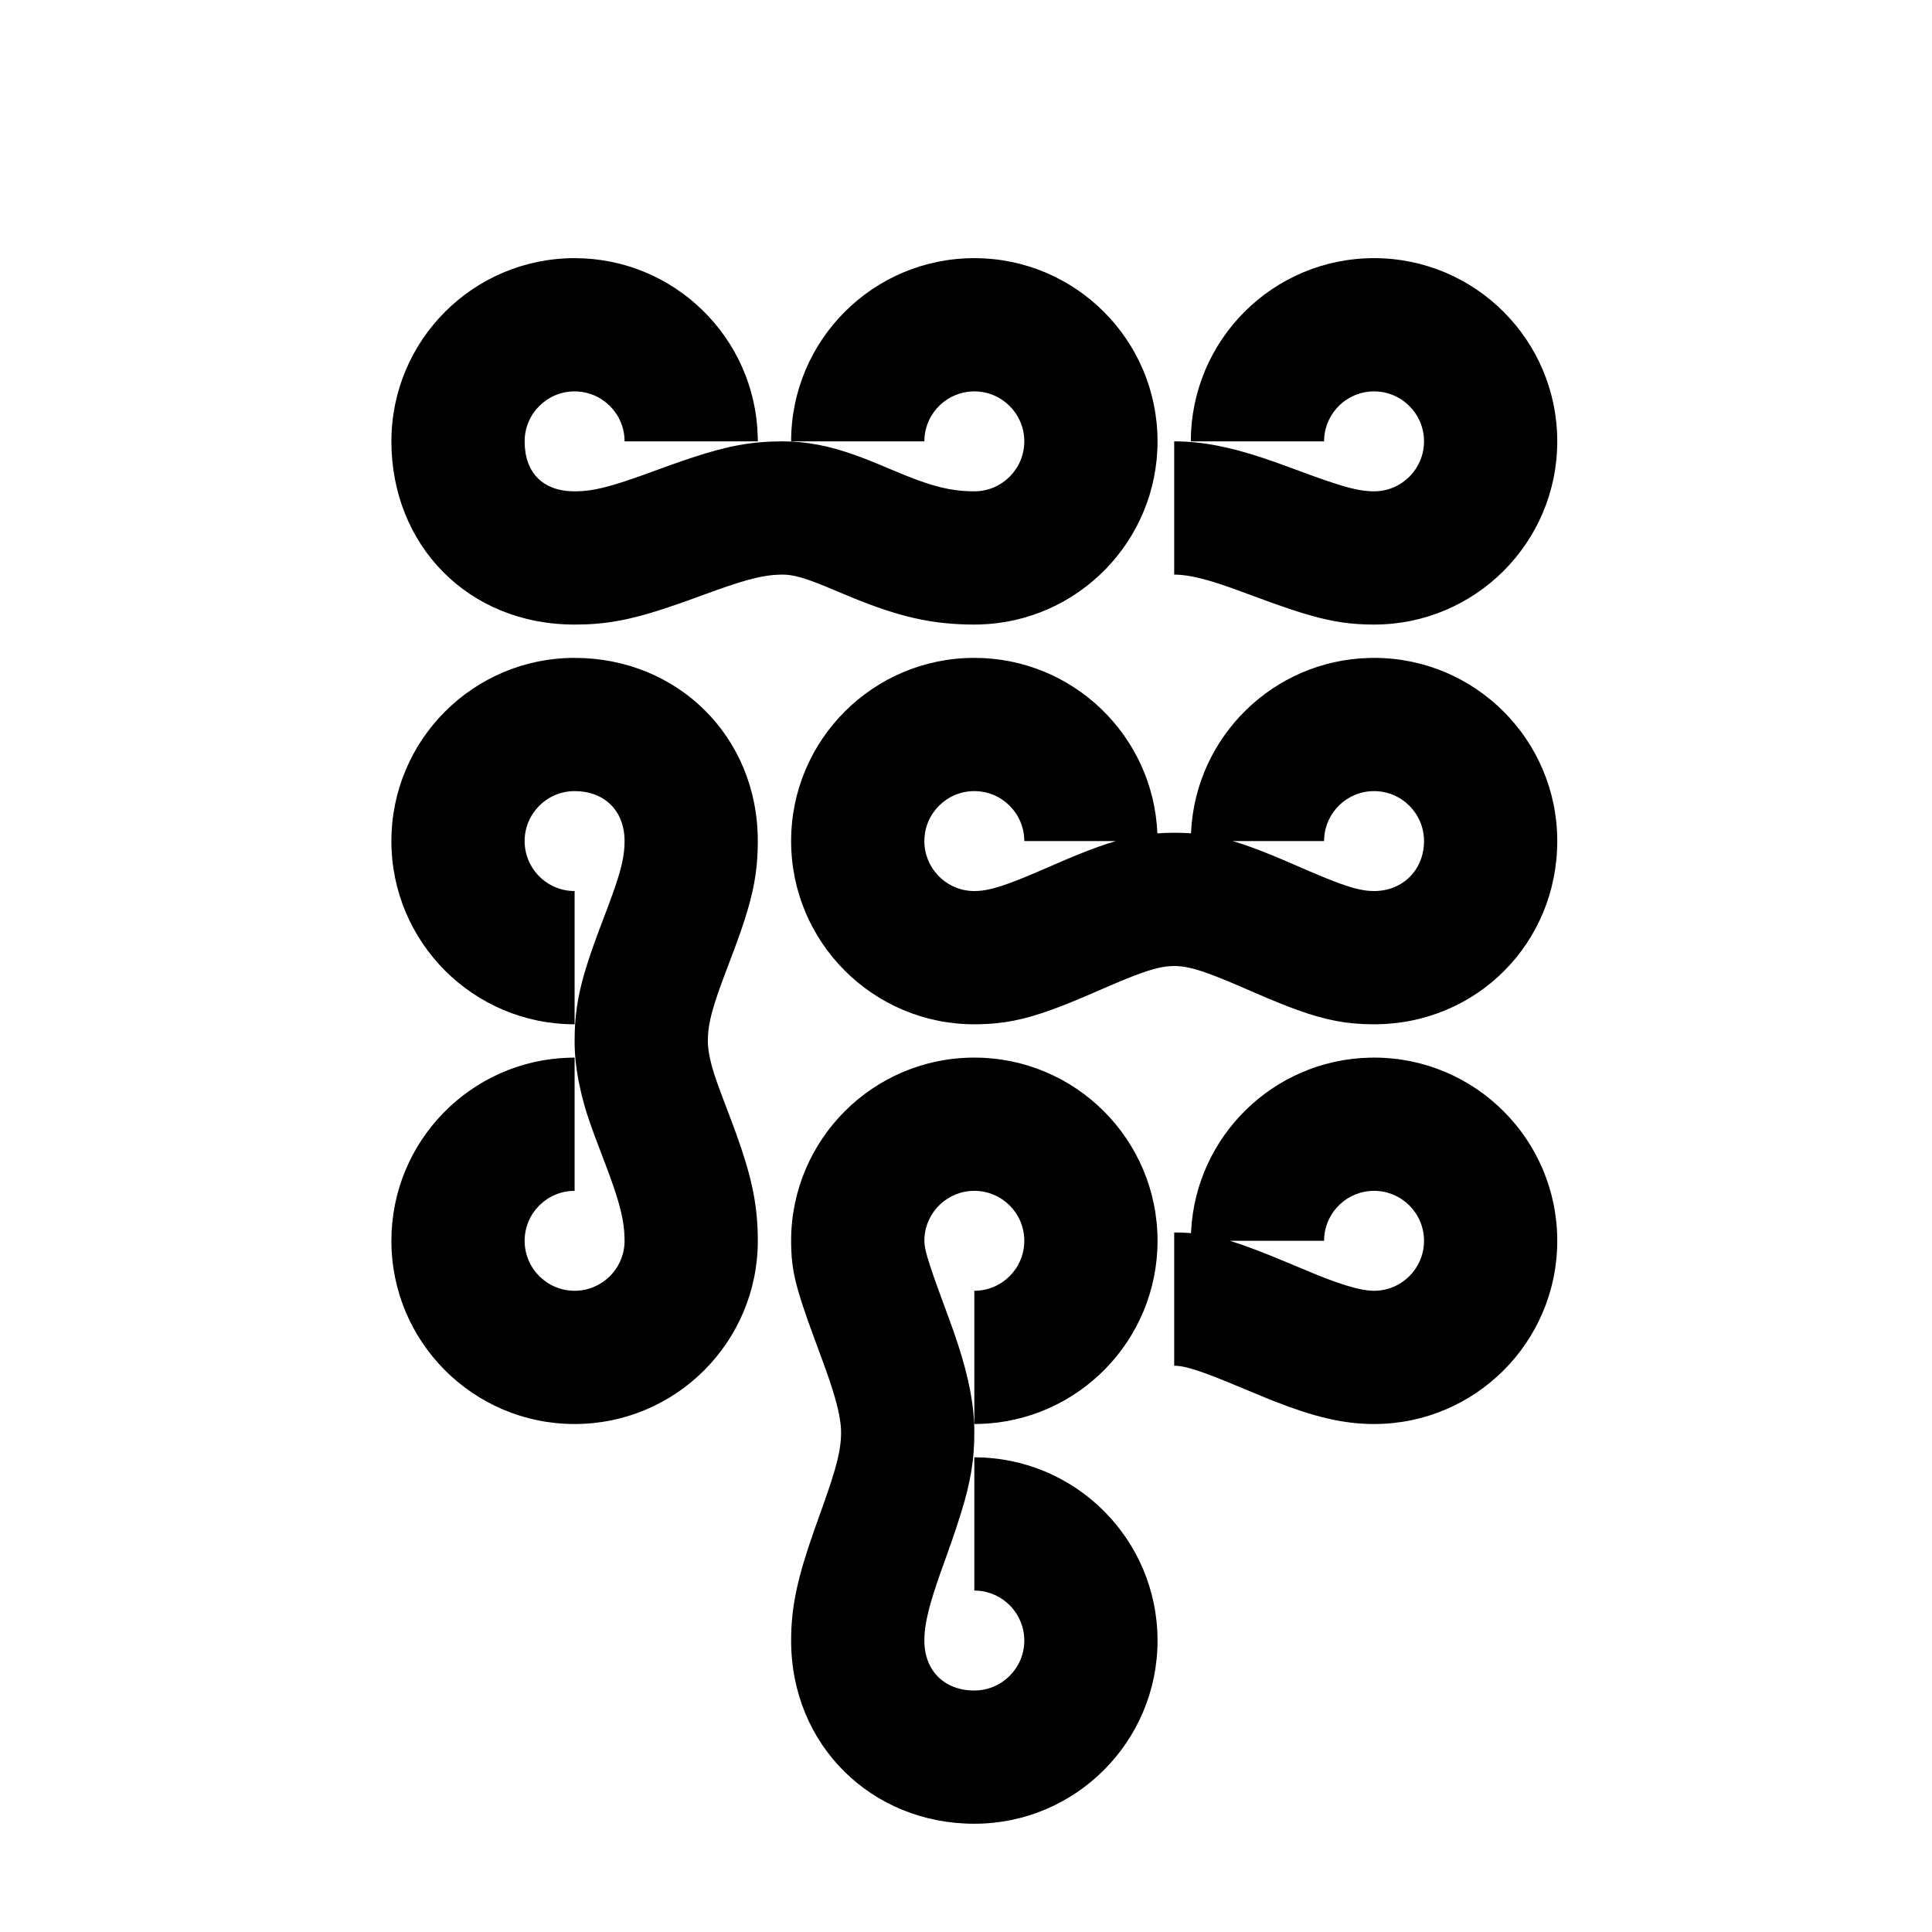 <?xml version="1.0" encoding="UTF-8"?><svg viewBox="0 0 116 116" version="1.1" xmlns="http://www.w3.org/2000/svg" xmlns:xlink="http://www.w3.org/1999/xlink">
  <title>numpad</title>
  <g id="numpad" stroke="none" stroke-width="1" fill="none" fill-rule="evenodd">
    <path d="M51.193,35.891 L49.557,35.208 L49.137,35.039 L48.772,34.901 L48.604,34.841 L48.604,34.841 C47.92,34.601 47.428,34.5 47,34.5 C46.906,34.5 46.813,34.502 46.719,34.506 L46.437,34.524 L46.149,34.556 L46.001,34.577 L46.001,34.577 L45.693,34.631 L45.367,34.702 L45.195,34.744 L45.195,34.744 L44.831,34.841 L44.436,34.958 L44.003,35.095 L43.529,35.255 L43.009,35.436 L41.322,36.048 L40.576,36.31 L39.885,36.543 C37.772,37.235 36.352,37.5 34.5,37.5 C28.076,37.5 23.5,32.703 23.5,26.5 C23.5,20.425 28.425,15.5 34.5,15.5 C40.479,15.5 45.343,20.27 45.496,26.212 L45.5,26.5 L37.5,26.5 C37.5,24.843 36.157,23.5 34.5,23.5 C32.843,23.5 31.5,24.843 31.5,26.5 C31.5,28.367 32.581,29.5 34.5,29.5 L34.781,29.494 L35.063,29.476 L35.351,29.444 L35.499,29.423 L35.499,29.423 L35.807,29.369 L36.133,29.298 L36.305,29.256 L36.305,29.256 L36.669,29.159 L37.064,29.042 L37.497,28.905 L37.971,28.745 L38.491,28.564 L40.178,27.952 L40.924,27.69 L41.615,27.457 C43.728,26.765 45.148,26.5 47,26.5 C48.437,26.5 49.781,26.776 51.25,27.291 L51.763,27.478 L52.029,27.58 L52.029,27.58 L52.734,27.865 L53.795,28.31 L54.454,28.58 C56.026,29.204 57.056,29.465 58.245,29.497 L58.5,29.5 C60.157,29.5 61.5,28.157 61.5,26.5 C61.5,24.843 60.157,23.5 58.5,23.5 C56.902,23.5 55.596,24.749 55.505,26.324 L55.5,26.5 L47.5,26.5 C47.5,20.425 52.425,15.5 58.5,15.5 C64.575,15.5 69.5,20.425 69.5,26.5 C69.5,32.479 64.73,37.343 58.788,37.496 L58.5,37.5 C55.893,37.5 53.914,36.997 51.193,35.891 Z M82.5,15.5 C88.575,15.5 93.5,20.425 93.5,26.5 C93.5,32.575 88.575,37.5 82.5,37.5 C81.159,37.5 80.065,37.345 78.663,36.946 L78.122,36.785 L77.546,36.6 L76.928,36.39 L76.261,36.154 L73.915,35.295 L73.526,35.16 L73.277,35.077 C72.176,34.713 71.35,34.532 70.679,34.504 L70.5,34.5 L70.5,26.5 C72.199,26.5 73.842,26.839 75.782,27.479 L76.551,27.742 L77.472,28.076 L78.809,28.568 L79.554,28.831 L80.389,29.105 L80.389,29.105 L80.749,29.212 L81.076,29.3 L81.375,29.37 L81.651,29.424 L81.908,29.462 L82.031,29.476 L82.031,29.476 L82.269,29.494 L82.5,29.5 C84.157,29.5 85.5,28.157 85.5,26.5 C85.5,24.843 84.157,23.5 82.5,23.5 C80.902,23.5 79.596,24.749 79.505,26.324 L79.5,26.5 L71.5,26.5 C71.5,20.425 76.425,15.5 82.5,15.5 Z M58.5,61.5 C52.425,61.5 47.5,56.575 47.5,50.5 C47.5,44.425 52.425,39.5 58.5,39.5 C64.42,39.5 69.247,44.176 69.49,50.036 C69.815,50.011 70.15,50 70.5,50 C70.769,50 71.029,50.007 71.283,50.021 L71.51,50.035 L71.515,49.925 C71.809,44.212 76.461,39.652 82.212,39.504 L82.5,39.5 C88.575,39.5 93.5,44.425 93.5,50.5 C93.5,56.61 88.675,61.5 82.5,61.5 C80.885,61.5 79.61,61.258 77.896,60.64 L77.307,60.42 L76.679,60.171 L76.006,59.892 L74.066,59.056 L73.576,58.851 L72.925,58.592 L72.542,58.449 L72.193,58.328 L71.876,58.228 C71.826,58.213 71.776,58.199 71.728,58.186 L71.45,58.116 C71.271,58.075 71.107,58.046 70.95,58.027 L70.721,58.007 L70.61,58.002 L70.61,58.002 L70.5,58 C70.427,58 70.354,58.002 70.279,58.007 L70.05,58.027 C69.893,58.046 69.729,58.075 69.55,58.116 L69.272,58.186 L68.969,58.276 L68.807,58.328 L68.807,58.328 L68.458,58.449 L68.075,58.592 L67.652,58.759 L67.185,58.951 L66.67,59.169 L64.994,59.892 L64.321,60.171 L63.693,60.42 L63.104,60.64 C61.485,61.224 60.258,61.472 58.766,61.498 L58.5,61.5 Z M82.5,47.5 C80.902,47.5 79.596,48.749 79.505,50.324 L79.5,50.5 L74.013,50.5 C74.535,50.653 75.085,50.845 75.693,51.079 L76.321,51.329 L76.994,51.608 L78.934,52.444 L79.424,52.649 L80.075,52.908 L80.458,53.051 L80.807,53.172 L81.124,53.272 C81.174,53.287 81.224,53.301 81.272,53.314 L81.55,53.384 C81.729,53.425 81.893,53.454 82.05,53.473 L82.279,53.493 C82.354,53.498 82.427,53.5 82.5,53.5 C84.233,53.5 85.5,52.216 85.5,50.5 C85.5,48.843 84.157,47.5 82.5,47.5 Z M58.5,47.5 C56.843,47.5 55.5,48.843 55.5,50.5 C55.5,52.098 56.749,53.404 58.324,53.495 L58.5,53.5 C58.573,53.5 58.646,53.498 58.721,53.493 L58.95,53.473 C59.107,53.454 59.271,53.425 59.45,53.384 L59.728,53.314 L60.031,53.224 L60.193,53.172 L60.193,53.172 L60.542,53.051 L60.925,52.908 L61.348,52.741 L61.815,52.549 L62.33,52.331 L64.006,51.608 L64.679,51.329 L65.307,51.08 L65.896,50.86 C66.279,50.721 66.641,50.602 66.989,50.5 L61.5,50.5 C61.5,48.843 60.157,47.5 58.5,47.5 Z M37.11,72.097 L36.968,71.639 L36.801,71.141 L36.608,70.597 L36.386,70 L35.678,68.129 L35.529,67.717 L35.398,67.343 L35.23,66.836 L35.134,66.522 L35.047,66.215 L34.928,65.754 L34.815,65.263 C34.61,64.325 34.5,63.415 34.5,62.5 C34.5,61.064 34.667,59.898 35.082,58.462 L35.261,57.872 C35.357,57.569 35.464,57.251 35.582,56.916 L35.832,56.22 L36.113,55.469 L36.488,54.479 L36.775,53.697 L36.936,53.236 L37.007,53.022 L37.007,53.022 L37.133,52.624 L37.238,52.259 C37.254,52.201 37.269,52.144 37.284,52.089 L37.36,51.766 C37.46,51.3 37.5,50.905 37.5,50.5 C37.5,48.674 36.29,47.5 34.5,47.5 C32.843,47.5 31.5,48.843 31.5,50.5 C31.5,52.098 32.749,53.404 34.324,53.495 L34.5,53.5 L34.5,61.5 C28.425,61.5 23.5,56.575 23.5,50.5 C23.5,44.425 28.425,39.5 34.5,39.5 C40.656,39.5 45.5,44.201 45.5,50.5 C45.5,51.936 45.333,53.102 44.918,54.538 L44.739,55.128 C44.643,55.431 44.536,55.749 44.418,56.084 L44.168,56.78 L43.887,57.531 L43.512,58.521 L43.225,59.303 L43.064,59.764 L42.993,59.978 L42.993,59.978 L42.867,60.376 L42.762,60.741 C42.746,60.799 42.731,60.856 42.716,60.911 L42.64,61.234 C42.54,61.7 42.5,62.095 42.5,62.5 C42.5,62.804 42.541,63.149 42.63,63.552 L42.701,63.858 L42.755,64.062 L42.886,64.5 L43.014,64.883 L43.309,65.695 L43.902,67.258 L43.902,67.258 L44.208,68.088 C45.073,70.491 45.46,72.148 45.497,74.174 L45.5,74.5 C45.5,80.575 40.575,85.5 34.5,85.5 C28.425,85.5 23.5,80.575 23.5,74.5 C23.5,68.521 28.27,63.657 34.212,63.504 L34.5,63.5 L34.5,71.5 C32.843,71.5 31.5,72.843 31.5,74.5 C31.5,76.157 32.843,77.5 34.5,77.5 C36.098,77.5 37.404,76.251 37.495,74.676 L37.5,74.5 C37.5,73.759 37.39,73.049 37.11,72.097 Z M58.5,63.5 C64.575,63.5 69.5,68.425 69.5,74.5 C69.5,80.479 64.73,85.343 58.788,85.496 L58.5,85.5 L58.5,77.5 C60.157,77.5 61.5,76.157 61.5,74.5 C61.5,72.843 60.157,71.5 58.5,71.5 C56.902,71.5 55.596,72.749 55.505,74.324 L55.501,74.558 L55.509,74.683 L55.54,74.898 L55.54,74.898 L55.574,75.065 L55.62,75.255 L55.679,75.471 L55.841,75.995 L56.067,76.665 L56.368,77.506 L56.961,79.119 L57.228,79.862 L57.382,80.31 L57.527,80.747 C58.159,82.696 58.5,84.349 58.5,86 C58.5,87.636 58.284,88.941 57.724,90.773 L57.415,91.737 L57.415,91.737 L57.176,92.441 L56.908,93.201 L56.451,94.48 L56.248,95.07 L56.072,95.608 L55.922,96.099 C55.899,96.177 55.877,96.253 55.856,96.328 L55.742,96.758 C55.573,97.445 55.5,97.989 55.5,98.5 C55.5,100.326 56.71,101.5 58.5,101.5 C60.157,101.5 61.5,100.157 61.5,98.5 C61.5,96.902 60.251,95.596 58.676,95.505 L58.5,95.5 L58.5,87.5 C64.575,87.5 69.5,92.425 69.5,98.5 C69.5,104.575 64.575,109.5 58.5,109.5 C52.344,109.5 47.5,104.799 47.5,98.5 C47.5,96.402 47.919,94.639 48.874,91.912 L49.455,90.281 L49.738,89.463 L49.898,88.979 L50.098,88.334 L50.098,88.334 L50.206,87.949 L50.295,87.596 L50.333,87.43 L50.333,87.43 L50.396,87.115 L50.443,86.82 L50.461,86.678 L50.486,86.402 L50.494,86.267 L50.494,86.267 L50.5,86 C50.5,85.396 50.343,84.586 50.012,83.514 L49.799,82.86 L49.598,82.281 L48.656,79.709 L48.46,79.158 L48.207,78.419 L48.065,77.977 L47.887,77.375 L47.887,77.375 L47.79,77.007 L47.748,76.831 L47.675,76.49 L47.644,76.325 L47.644,76.325 L47.592,76 C47.57,75.838 47.552,75.679 47.538,75.517 L47.509,75.023 L47.509,75.023 L47.501,74.679 L47.5,74.5 C47.5,68.425 52.425,63.5 58.5,63.5 Z M82.5,63.5 C88.575,63.5 93.5,68.425 93.5,74.5 C93.5,80.575 88.575,85.5 82.5,85.5 C80.604,85.5 78.834,85.044 76.512,84.134 L76.07,83.958 L73.741,82.993 L73.04,82.712 L72.632,82.555 L72.266,82.42 L71.939,82.307 L71.513,82.174 L71.513,82.174 L71.266,82.108 L71.045,82.059 L70.846,82.025 L70.623,82.003 L70.623,82.003 L70.5,82 L70.5,74 C70.795,74 71.076,74.008 71.35,74.027 L71.51,74.038 L71.515,73.925 C71.809,68.212 76.461,63.652 82.212,63.504 L82.5,63.5 Z M82.5,71.5 C80.902,71.5 79.596,72.749 79.505,74.324 L79.5,74.5 L73.84,74.5 L74.07,74.572 L74.552,74.732 L75.064,74.916 L75.614,75.124 L76.207,75.358 L77.189,75.76 L79.063,76.54 L79.658,76.773 L80.199,76.972 L80.69,77.138 C81.468,77.386 82.05,77.5 82.5,77.5 C84.157,77.5 85.5,76.157 85.5,74.5 C85.5,72.843 84.157,71.5 82.5,71.5 Z" id="Shape" fill="#000000" fill-rule="nonzero"></path>
  </g>
</svg>

